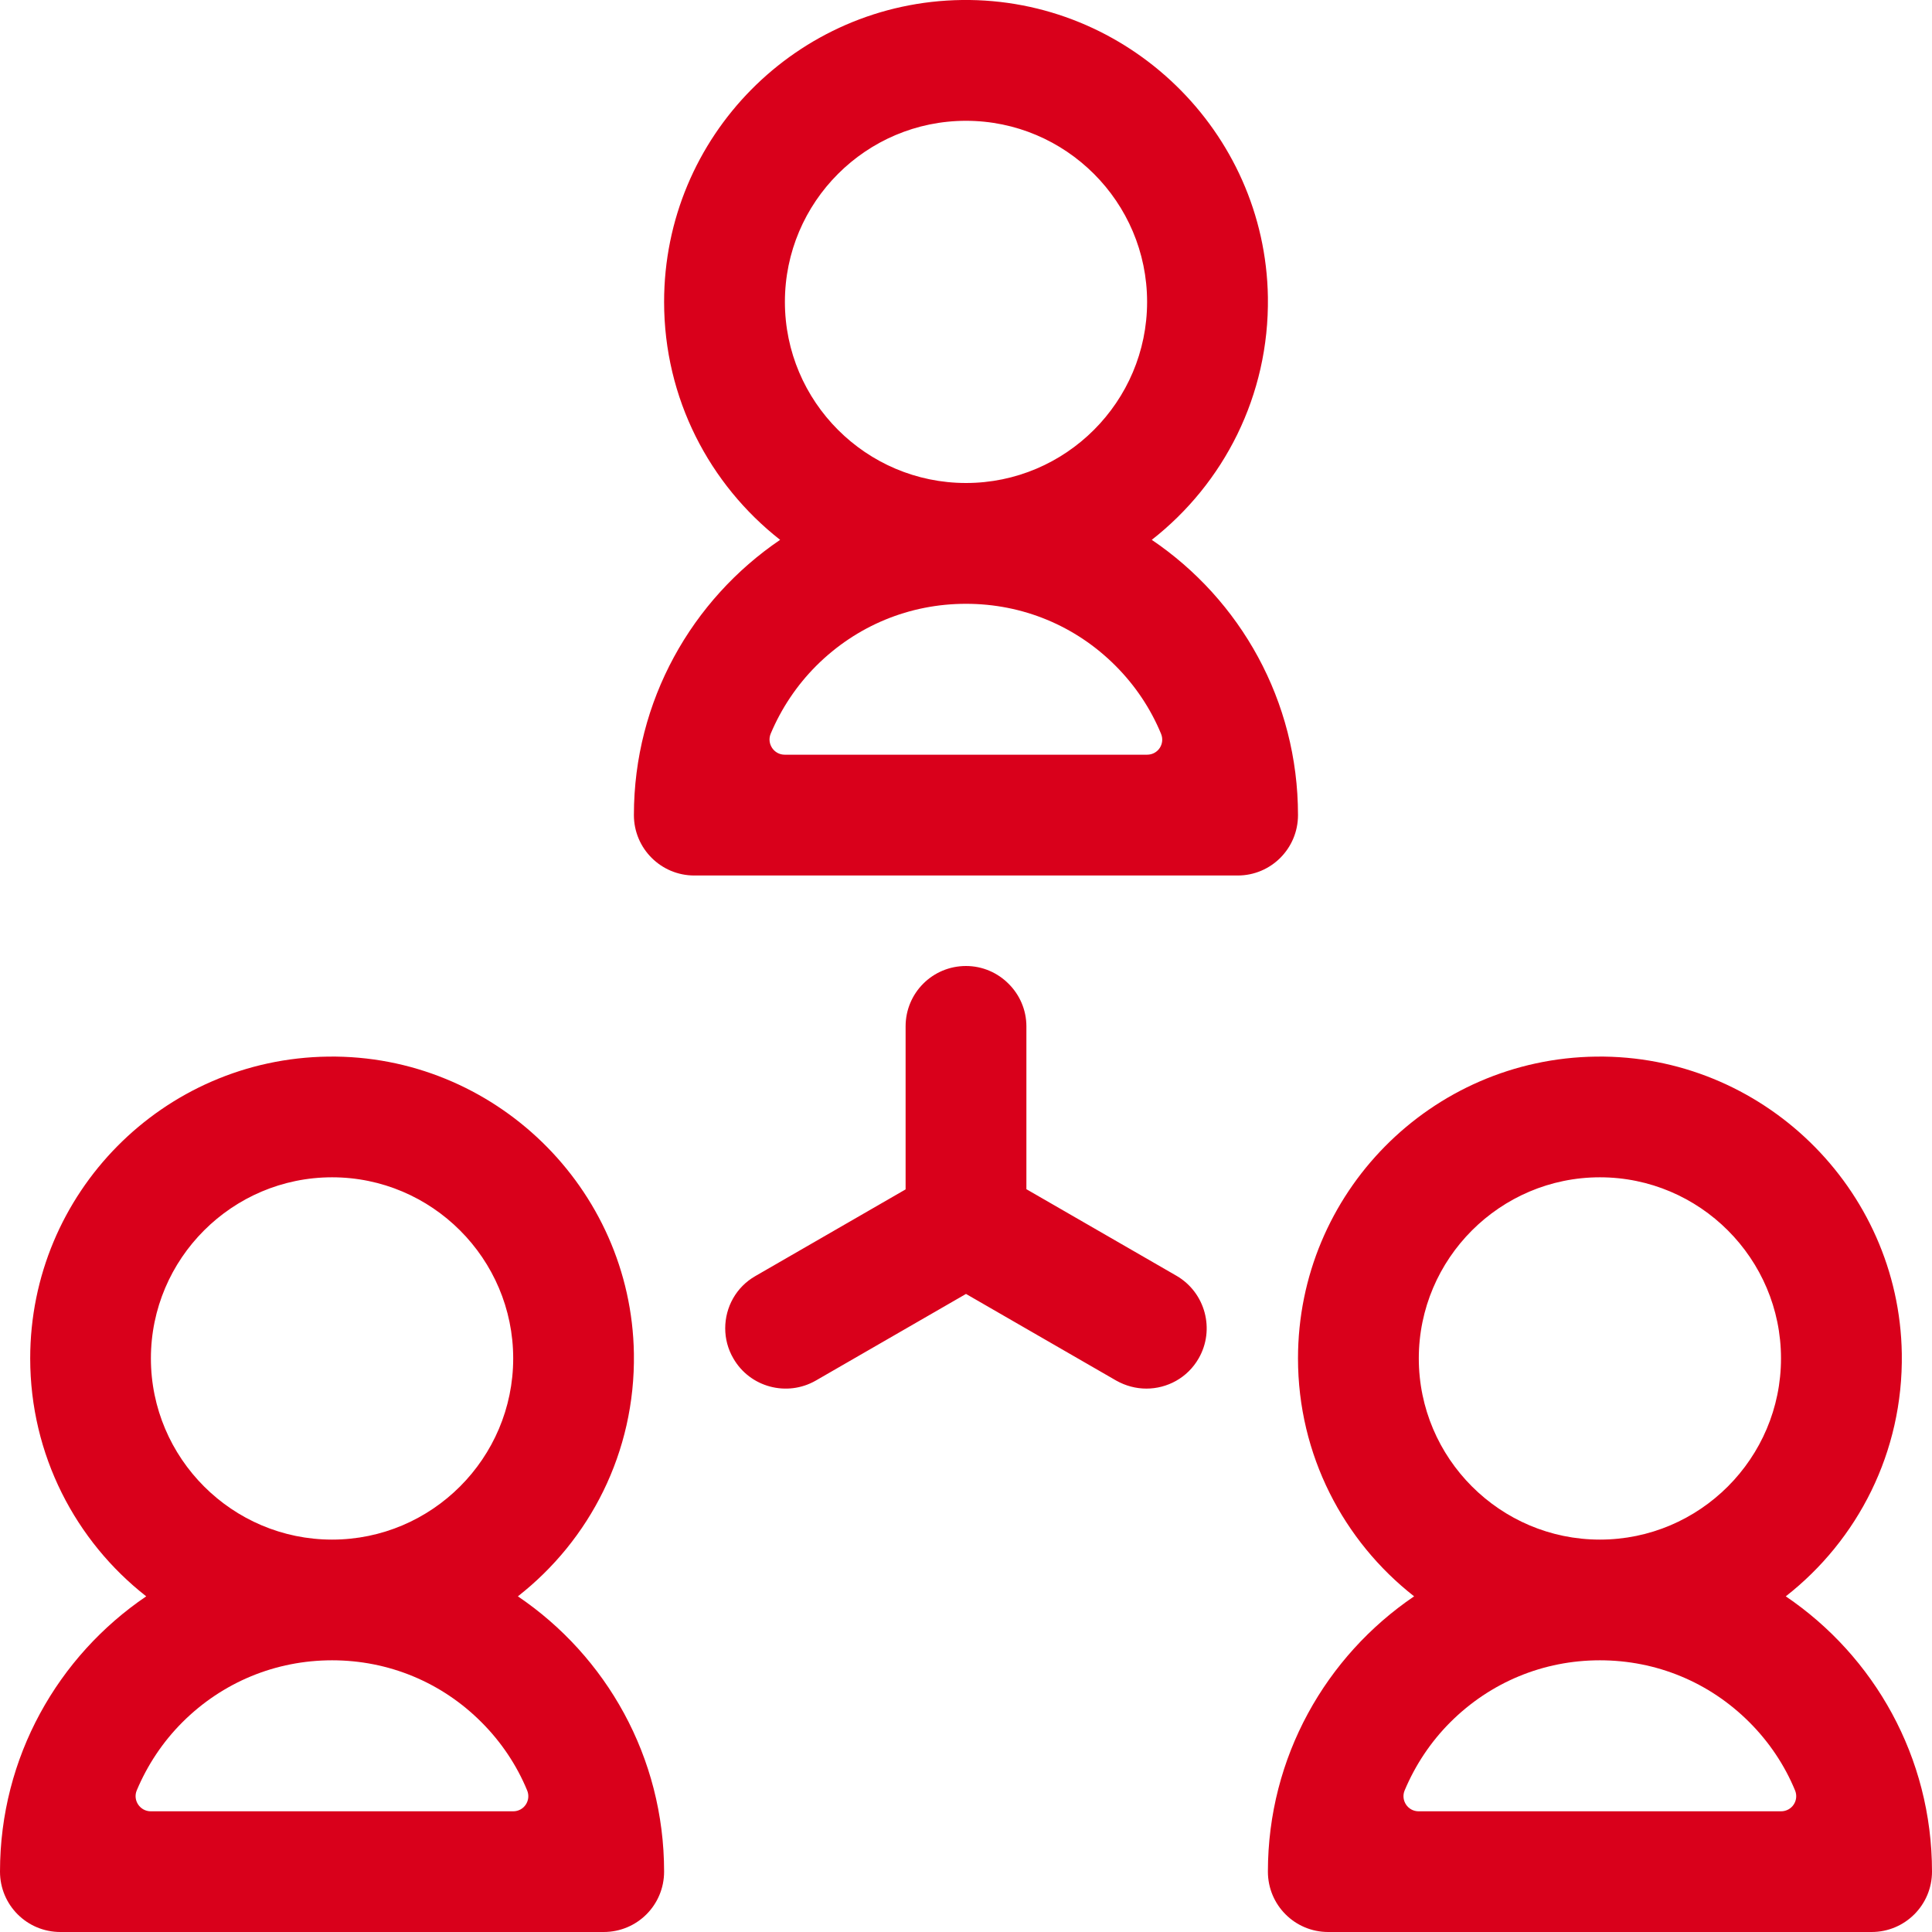 ﻿<?xml version="1.0" encoding="utf-8"?>
<svg version="1.1" xmlns:xlink="http://www.w3.org/1999/xlink" width="19px" height="19px" xmlns="http://www.w3.org/2000/svg">
  <g transform="matrix(1 0 0 1 -104 -10 )">
    <path d="M 12.765 8.016  C 12.765 6.89  12.196 5.897  11.327 5.309  C 12.034 4.756  12.483 3.891  12.469 2.921  C 12.443 1.292  11.09 -0.02  9.461 0  C 7.839 0.021  6.531 1.342  6.531 2.969  C 6.531 3.919  6.978 4.765  7.672 5.309  C 6.806 5.897  6.234 6.89  6.234 8.016  C 6.234 8.344  6.5 8.61  6.828 8.61  L 12.172 8.61  C 12.5 8.61  12.765 8.344  12.765 8.016  Z M 9.5 4.75  C 8.518 4.75  7.719 3.95  7.719 2.969  C 7.719 1.987  8.518 1.188  9.5 1.188  C 10.481 1.188  11.281 1.987  11.281 2.969  C 11.281 3.95  10.481 4.75  9.5 4.75  Z M 11.281 7.422  L 7.717 7.422  C 7.611 7.422  7.539 7.314  7.579 7.216  C 7.683 6.969  7.834 6.741  8.029 6.546  C 8.424 6.153  8.945 5.938  9.5 5.938  C 10.055 5.938  10.576 6.153  10.969 6.546  C 11.164 6.741  11.316 6.969  11.418 7.216  C 11.459 7.314  11.389 7.422  11.281 7.422  Z M 19 18.406  C 19 17.28  18.43 16.287  17.562 15.699  C 18.269 15.146  18.718 14.282  18.703 13.311  C 18.677 11.682  17.324 10.37  15.697 10.391  C 14.074 10.411  12.765 11.732  12.765 13.359  C 12.765 14.309  13.213 15.156  13.907 15.699  C 13.04 16.287  12.469 17.28  12.469 18.406  C 12.469 18.735  12.734 19  13.062 19  L 18.406 19  C 18.734 19  19 18.735  19 18.406  Z M 15.734 15.141  C 14.753 15.141  13.953 14.341  13.953 13.359  C 13.953 12.378  14.753 11.578  15.734 11.578  C 16.716 11.578  17.515 12.378  17.515 13.359  C 17.515 14.341  16.716 15.141  15.734 15.141  Z M 17.515 17.813  L 13.951 17.813  C 13.845 17.813  13.773 17.705  13.814 17.607  C 13.918 17.36  14.068 17.132  14.263 16.937  C 14.658 16.543  15.179 16.328  15.734 16.328  C 16.289 16.328  16.81 16.543  17.204 16.937  C 17.399 17.132  17.551 17.36  17.653 17.607  C 17.694 17.705  17.623 17.813  17.515 17.813  Z M 6.531 18.406  C 6.531 17.28  5.962 16.287  5.093 15.699  C 5.8 15.146  6.249 14.282  6.234 13.311  C 6.208 11.682  4.856 10.37  3.228 10.391  C 1.605 10.411  0.297 11.732  0.297 13.359  C 0.297 14.309  0.744 15.156  1.438 15.699  C 0.571 16.287  0 17.28  0 18.406  C 0 18.735  0.265 19  0.594 19  L 5.937 19  C 6.266 19  6.531 18.735  6.531 18.406  Z M 3.266 15.141  C 2.284 15.141  1.484 14.341  1.484 13.359  C 1.484 12.378  2.284 11.578  3.266 11.578  C 4.247 11.578  5.047 12.378  5.047 13.359  C 5.047 14.341  4.247 15.141  3.266 15.141  Z M 5.047 17.813  L 1.483 17.813  C 1.377 17.813  1.304 17.705  1.345 17.607  C 1.449 17.36  1.599 17.132  1.794 16.937  C 2.189 16.543  2.711 16.328  3.266 16.328  C 3.82 16.328  4.342 16.543  4.735 16.937  C 4.93 17.132  5.082 17.36  5.184 17.607  C 5.225 17.705  5.154 17.813  5.047 17.813  Z M 11.571 12.547  C 11.854 12.712  11.951 13.076  11.788 13.359  C 11.678 13.551  11.478 13.656  11.274 13.656  C 11.173 13.656  11.071 13.63  10.977 13.577  L 9.5 12.725  L 8.023 13.577  C 7.739 13.74  7.375 13.643  7.212 13.359  C 7.158 13.267  7.132 13.165  7.132 13.063  C 7.132 12.857  7.238 12.658  7.429 12.549  L 8.906 11.697  L 8.906 10.094  C 8.906 9.765  9.171 9.5  9.5 9.5  C 9.663 9.5  9.812 9.567  9.919 9.675  C 10.027 9.782  10.094 9.931  10.094 10.094  L 10.094 11.695  L 11.571 12.547  Z " fill-rule="nonzero" fill="#d9001b" stroke="none" transform="matrix(1 0 0 1 104 10 )" />
  </g>
</svg>
